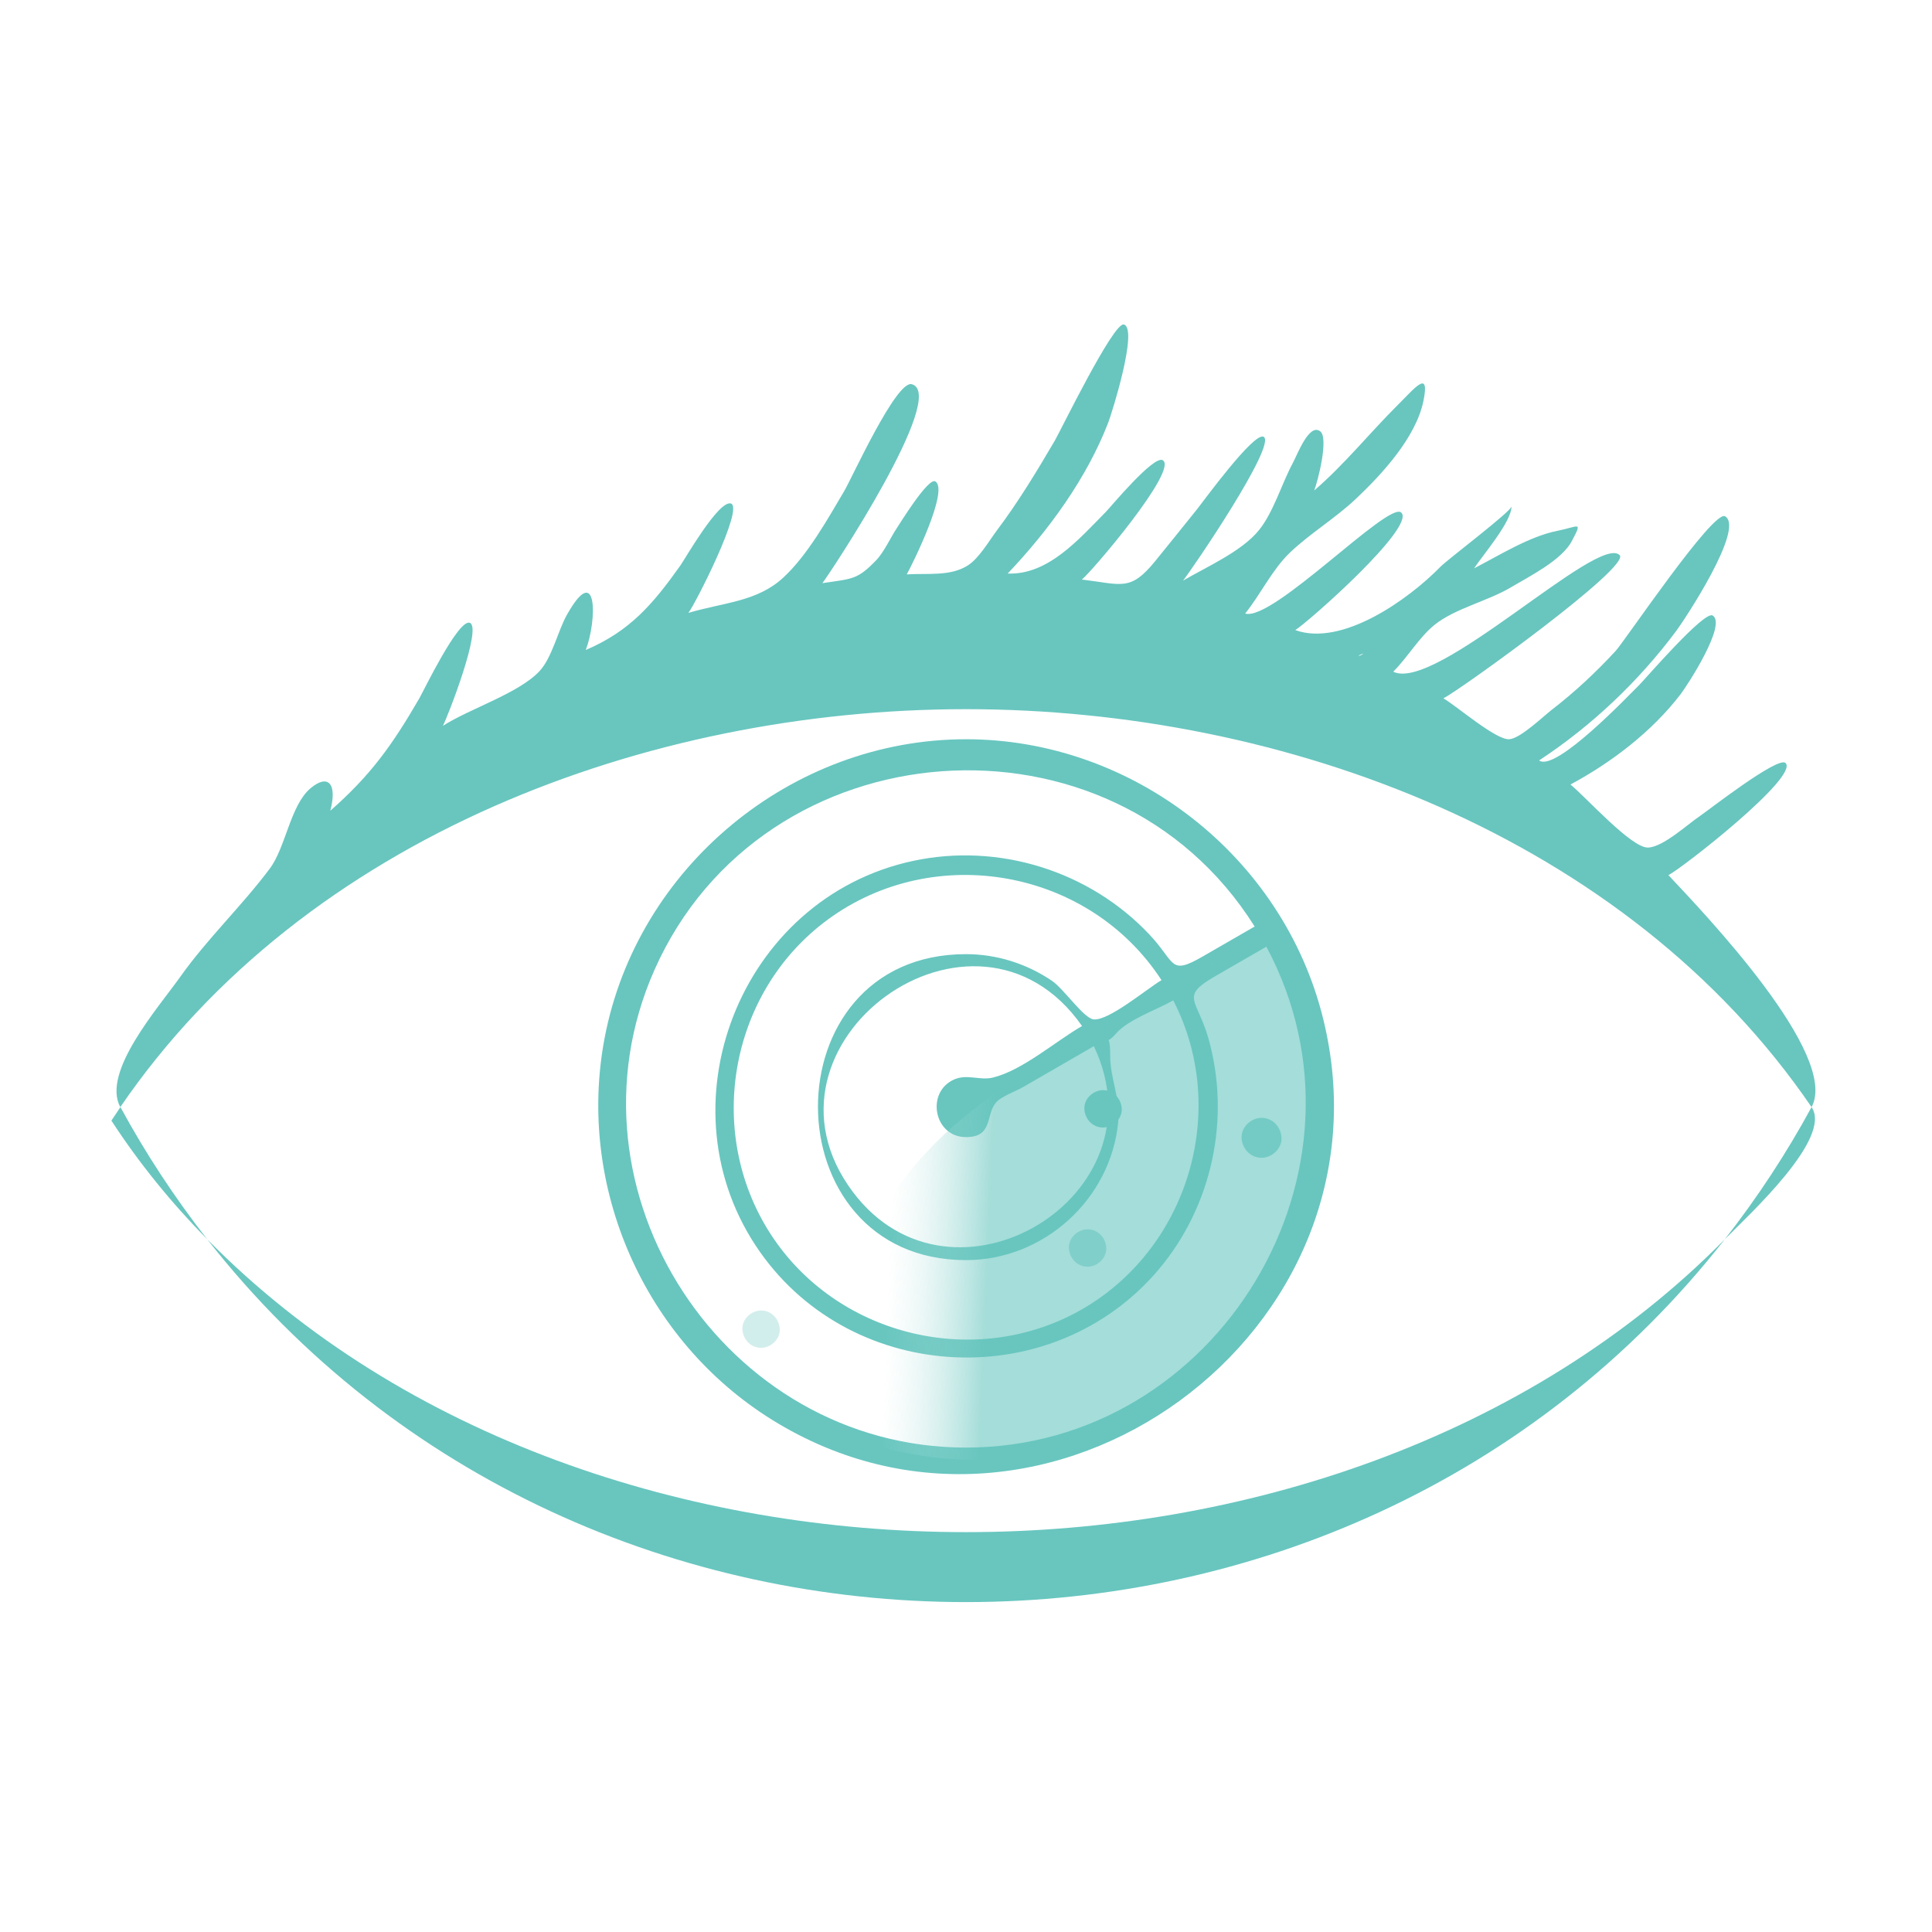 <?xml version="1.0" encoding="utf-8"?>
<!-- Generator: Adobe Illustrator 22.0.0, SVG Export Plug-In . SVG Version: 6.00 Build 0)  -->
<svg version="1.1" xmlns="http://www.w3.org/2000/svg" xmlns:xlink="http://www.w3.org/1999/xlink" x="0px" y="0px"
	 viewBox="0 0 3000 3000" style="enable-background:new 0 0 3000 3000;" xml:space="preserve">
<style type="text/css">
	.st0{fill:#68C6BF;}
	.st1{opacity:0.8;fill:#68C6BF;}
	.st2{opacity:0.6;fill:#68C6BF;}
	.st3{opacity:0.3;fill:#68C6BF;}
	.st4{opacity:0.6;fill:url(#SVGID_1_);}
</style>
<g id="Слой_3">
	<g>
		<path class="st0" d="M173,1740.1c43.1,66.3,93.3,127.9,148.8,184.3c-50.5-64.5-95.7-133.3-134.8-205.3
			C182.4,1726.1,177.7,1733.1,173,1740.1z"/>
		<path class="st0" d="M2678.2,1924.4c37-37.6,167.7-157.1,134.8-205.3C2773.9,1791.1,2728.7,1859.9,2678.2,1924.4z"/>
		<path class="st0" d="M1500,1101.2c493.9,0,1025.9,197.5,1313,617.9c43.9-80.8-166.4-300.7-222.3-360.2
			c21.2-10.6,203.2-152.8,181.9-174.1c-11.4-11.4-121.3,74.5-132,81.6c-19.4,12.9-57.9,48.9-81.5,49.7
			c-25.9,0.9-97.6-79.5-120.5-97.9c64.1-34.5,126.6-82.2,171.1-140.3c10.3-13.4,72.4-108.8,49.6-122.2
			c-13.1-7.7-105,99.1-113.1,107.1c-17.3,17.1-130.9,136.8-156.3,118c81.9-53.9,154.3-122.5,212.9-201
			c12.5-16.7,107.3-159.8,75.9-178.1c-18.3-10.7-155.9,193.9-169.9,209c-30.5,33.1-63.7,64.1-99.4,91.6
			c-13.4,10.4-49,44.8-66.1,45.6c-21.1,0.9-81.9-52.1-102-63.5c26.8-13.6,291.6-204.5,273.7-222.4c-33.6-33.6-285.4,213.7-351.6,181
			c22-21.8,40.3-53.5,64-72.6c31.7-25.6,82.9-37,118.4-58.2c28.7-17,79.1-42.2,94.8-71.8c17.2-32.5,11.2-22.8-22.4-16.1
			c-43.4,8.6-90,38-129.2,58.2c12.3-19.1,58.2-72,58.1-96.2c0,7.6-98.8,82-110.4,93.8c-49.1,50.3-152.5,124.6-225.4,98.3
			c20.5-12.7,187.1-160,164.7-182.4c-19.2-19.2-199.6,169.6-242.5,156.7c24.5-30.6,41.9-68.2,69.6-94.7c31.4-29.9,70.1-53,102-83.1
			c40.3-38,93.5-95.3,105.2-152.3c10.3-50.5-13.5-19.8-39.6,6c-43.9,43.6-83,92.6-130,133c5.5-13.8,22.9-81.3,9.4-91.8
			c-17.2-13.4-35.5,36-42.7,49.3c-17,31.6-29.7,75.5-52,103.5c-26.6,33.5-81.7,57.5-118.4,79c14.5-18,145.9-211.2,125.2-223.3
			c-14.7-8.6-94.6,101.5-103,111.9c-22,27.2-43.7,54.6-65.9,81.7c-38.4,47-51.7,35.4-113.4,28c13.7-10.2,150.6-170.6,125.6-185.3
			c-14-8.2-81.1,72.9-88.1,80c-42.2,42.8-90.1,98.6-152.7,96c63.5-66.7,122.7-147.8,156.1-234.2c5.7-14.8,47.1-146.2,24.3-152.5
			c-15.9-4.4-98.8,166-107.3,180.5c-27.8,47.4-56.5,94.9-89.6,138.9c-12.3,16.4-28.1,44-45.8,55c-27.3,16.9-60.8,11.6-94.4,13.6
			c9-16,66.2-131.6,44.3-144.4c-11-6.4-55.6,66.5-59.5,72.2c-9.7,14.5-20.1,37.7-32.3,50.3c-29.3,30.3-36.3,28.5-83.5,35.5
			c11.7-14.9,196.1-293.2,138.8-308.9c-24.1-6.6-93.4,146.7-104.7,165.6c-26,43.9-56.8,99.5-94.7,134.6
			c-40.7,37.7-92.6,38.6-147.5,54.9c10-12.3,87.3-164,65.9-169.9c-19-5.2-71,86-78.5,96.6c-42.6,59.8-77.9,101.5-146.7,130.9
			c17.6-46.1,18.4-139.3-29.2-54.8c-14.2,25.2-23.1,66.8-42.8,87.8c-32.4,34.5-108.6,58.2-149.9,84.8c7.1-13,62.2-154.4,41.5-160.1
			c-18.2-5-71.6,106.3-78.4,118c-41.8,72-75.2,118.9-137.9,173.9c11.1-41.8-3.3-58.1-30.9-34.7c-31.2,26.5-38.2,91.3-63.1,124.6
			c-43.6,58.3-97.1,108.8-139.5,168.7c-33.7,47.5-122,147.4-92.6,201.6C474.1,1298.7,1006.1,1101.2,1500,1101.2z M2117.2,1014.7
			C2112.1,1019.5,2103.5,1019.6,2117.2,1014.7z"/>
		<path class="st0" d="M1500,2379.1c-428.1,0-873.3-145.1-1178.2-454.7c588.2,751.1,1768.2,751.1,2356.4,0
			C2373.3,2234,1928.1,2379.1,1500,2379.1z"/>
		<path class="st0" d="M1500,1147.9c-270.6,0-510.7,198.2-561.2,464.1c-43.7,230.2,61.3,469.3,260.3,592.8
			c426.5,264.8,975.6-136.5,855.5-622.9C1992.5,1329.9,1759.3,1147.9,1500,1147.9z M1500,2247.8c-374.5,0-636-397.9-483.8-741.6
			c168.3-380.2,710.8-420.2,932-67.5c-26.6,15.4-53.3,30.7-79.9,46.1c-53,30.6-41.8,10.5-83.7-33.9
			c-93.1-98.7-234.1-142.6-366.8-114.1c-269.6,57.8-396,383.2-237.2,607.9c145.6,206,455.8,219.5,618.6,26.5
			c83.1-98.6,112.4-235.1,77.1-359.2c-17.3-60.8-44.9-64.1,10.2-95.9c26.6-15.4,53.3-30.7,79.9-46.1
			C2152.1,1816.7,1891.5,2247.8,1500,2247.8z M1500,1765.7c42,0,30.3-33.5,46.1-53.2c7.9-9.8,31.3-18.1,41.8-24.1
			c36.9-21.3,73.7-42.6,110.6-63.9c111.6,233.8-220.4,432.1-374.5,225.9c-171.8-229.9,190.7-493.9,356.2-257.2
			c-41.4,23.9-92.8,69.1-138.7,80.1c-20,4.8-39.3-6-59.7,2.8C1437.1,1695.6,1450,1765.7,1500,1765.7z M1500,1481.6
			c-307.9,0-305.1,475.1,0,475.1c120.7,0,224.9-94.4,236.4-214.7c3.5-36.2-12.7-68.3-12.5-102.2c0.3-55.2-17.9-4.1,9.6-35.5
			c19-21.6,62.9-36.3,88.3-51c88.5,171.5,22.3,388.3-145.6,482c-161.1,89.9-370.6,40.5-474.7-111.7
			c-108.5-158.8-71.5-381.5,83.8-495.6c165.9-121.9,406.1-78.6,518.3,94c-21.8,12.6-81.9,63.5-105.5,60.9
			c-15.3-1.7-46.2-47.4-64.6-59.9C1594.1,1496.3,1547.8,1481.6,1500,1481.6z"/>
	</g>
</g>
<g id="Слой_5">
	<path class="st1" d="M1989.9,1766.8c-0.8-16.8-13.6-31-31-31c-16.2,0-31.7,14.3-31,31c0.8,16.8,13.6,31,31,31
		C1975.1,1797.8,1990.6,1783.6,1989.9,1766.8z"/>
	<path class="st2" d="M1717.8,1937.9c-0.7-15.7-12.7-29-29-29c-15.2,0-29.7,13.3-29,29c0.7,15.7,12.7,29,29,29
		C1704,1966.9,1718.5,1953.5,1717.8,1937.9z"/>
	<path class="st3" d="M1210.8,2063.9c-0.7-15.7-12.7-29-29-29c-15.2,0-29.7,13.3-29,29c0.7,15.7,12.7,29,29,29
		C1197,2092.9,1211.5,2079.5,1210.8,2063.9z"/>
	<path class="st0" d="M1741.8,1721.8c-0.7-15.7-12.7-29-29-29c-15.2,0-29.7,13.3-29,29c0.7,15.7,12.7,29,29,29
		C1728,1750.8,1742.5,1737.5,1741.8,1721.8z"/>
</g>
<g id="Слой_4">
	<linearGradient id="SVGID_1_" gradientUnits="userSpaceOnUse" x1="1539.182" y1="1847.537" x2="1259.903" y2="1835.653">
		<stop  offset="0" style="stop-color:#68C6BF"/>
		<stop  offset="0.552" style="stop-color:#C0E7E4;stop-opacity:0"/>
	</linearGradient>
	<path class="st4" d="M1951.6,1444.4c-25.4,40.2-102.4,61.3-142.1,86c-51.5,32-101.6,65.7-153.8,96.8
		c-76.2,45.4-150.9,92.8-210.6,155.2c-81.9,85.6-130.5,183.8-185.1,287.1c-13.1,24.7-31.9,48.9-36.6,77.1
		c-6.9,41.1,0.8,37,39.2,57.8c54.5,29.4,114.3,48.6,175.7,57.1C1880.2,2323.3,2201.9,1818.2,1951.6,1444.4z"/>
</g>
</svg>
